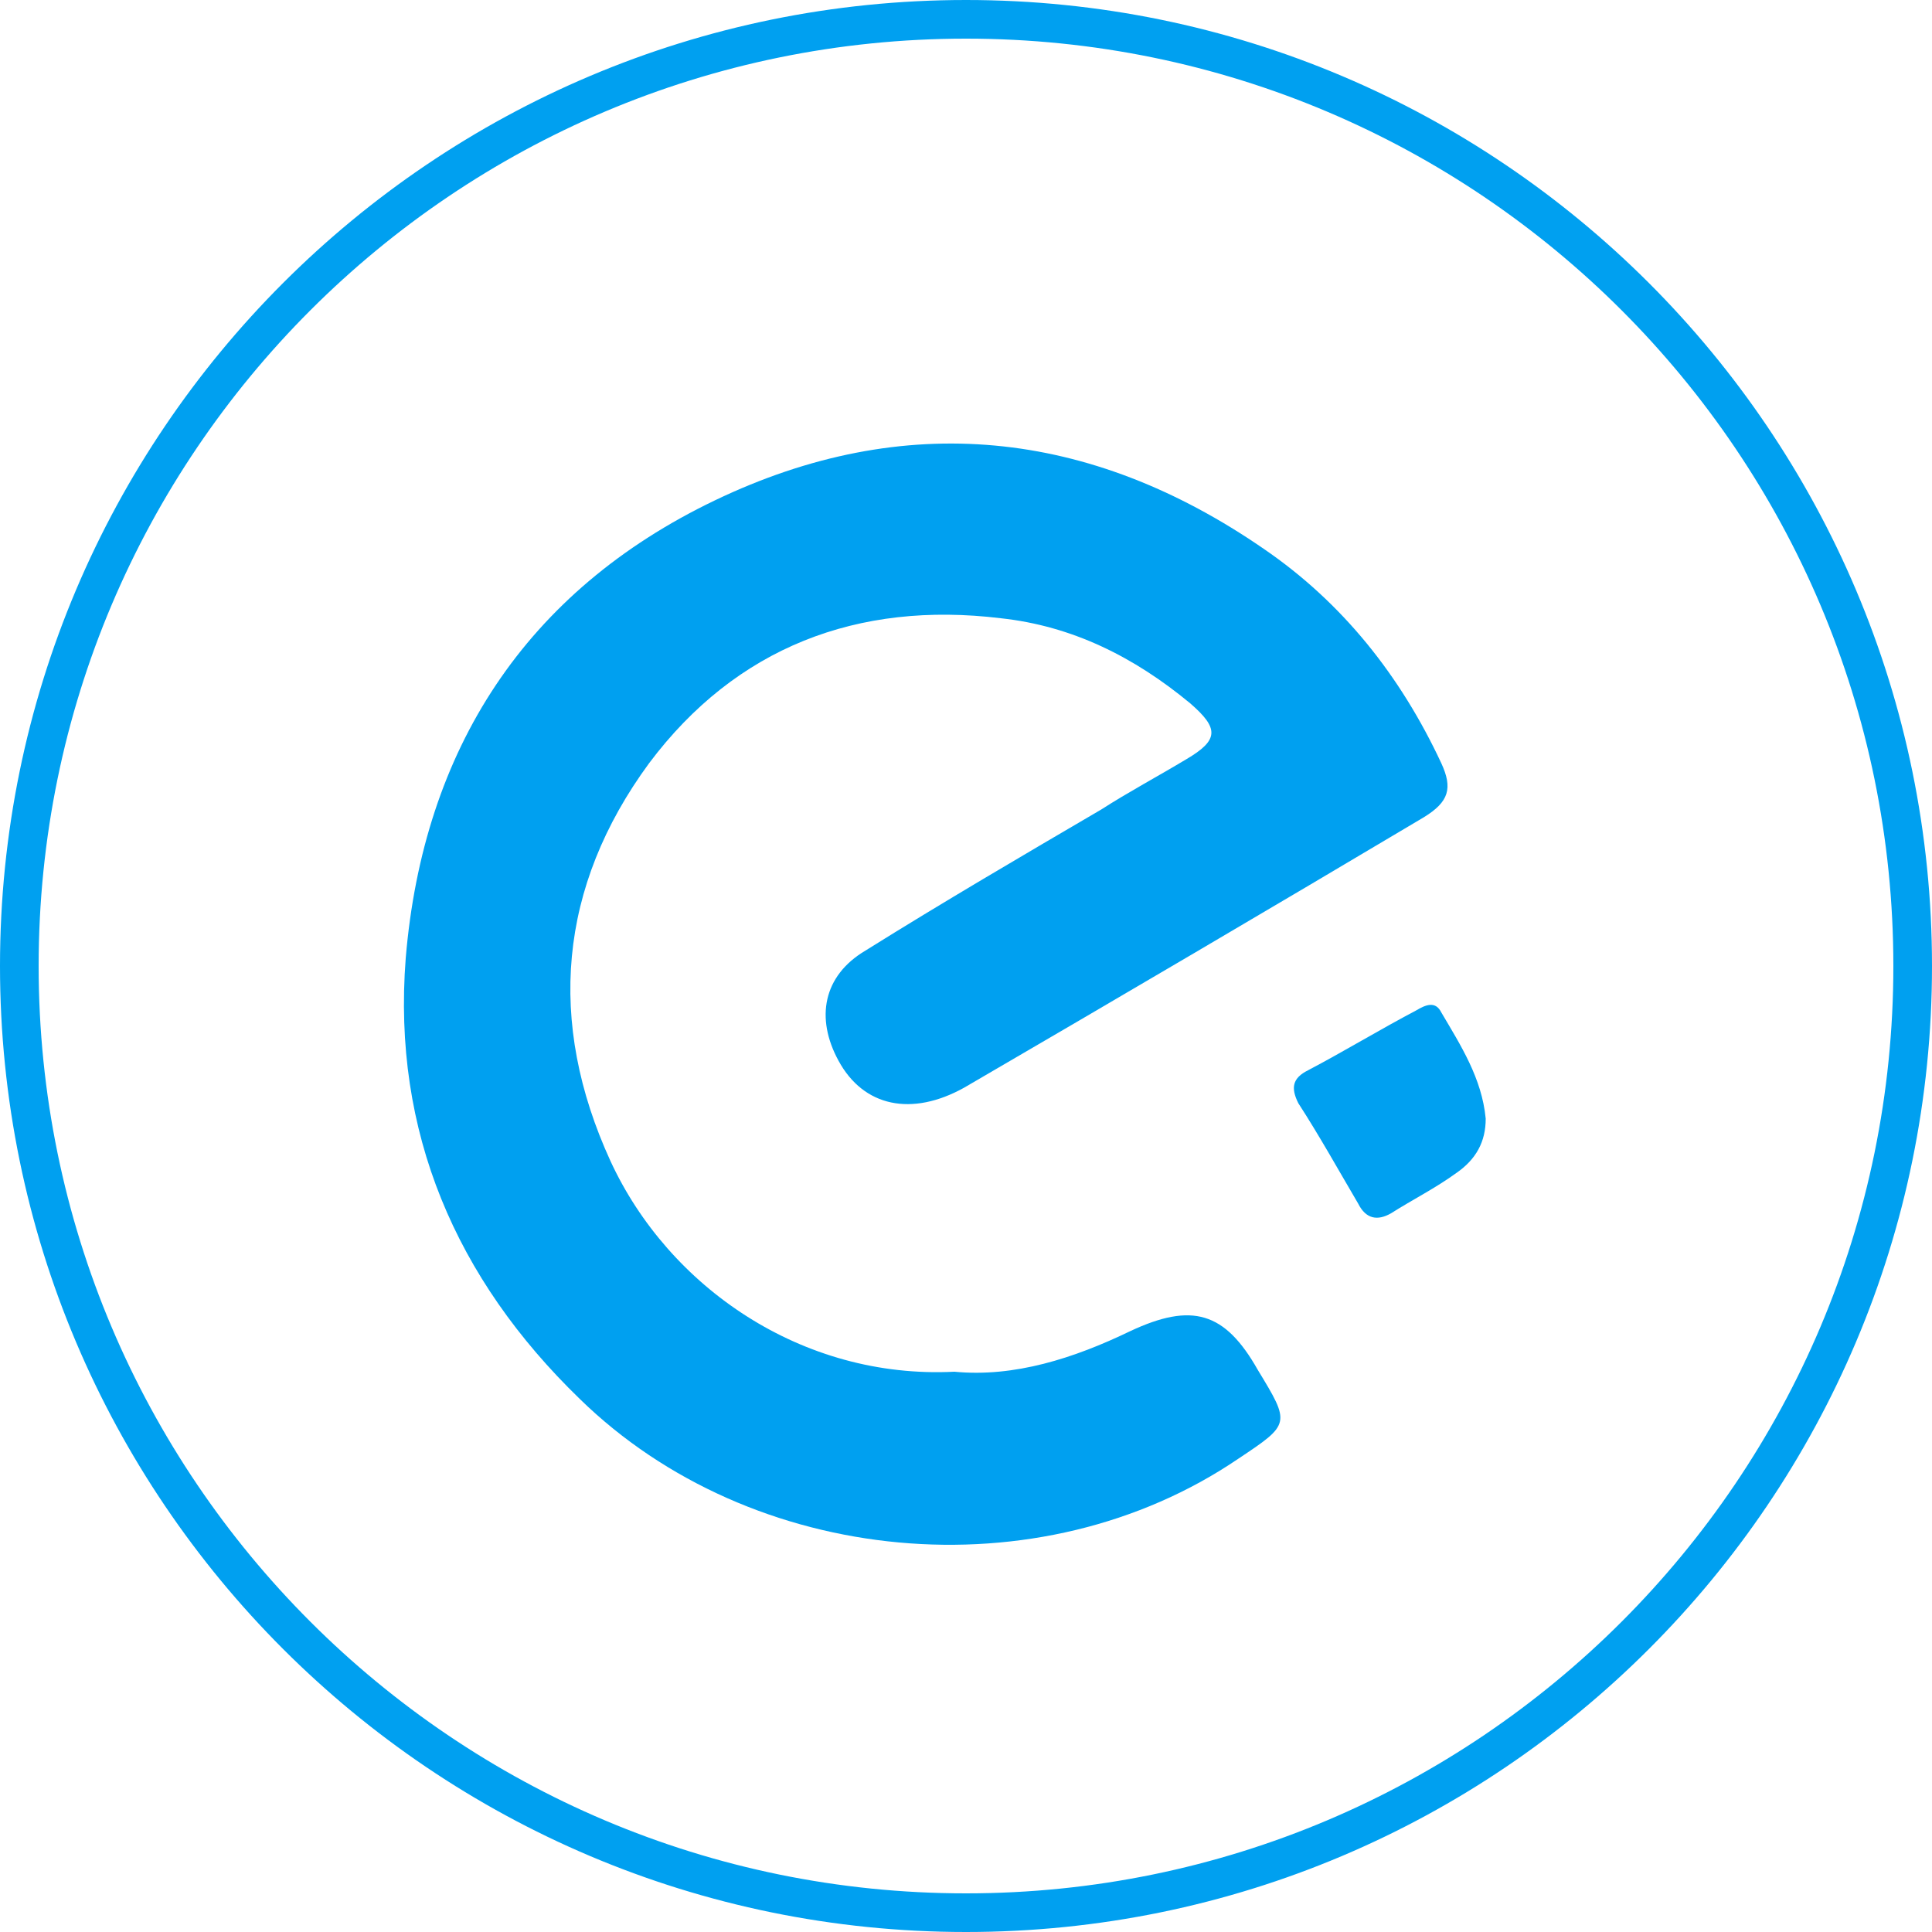 <?xml version="1.0" standalone="no"?><!DOCTYPE svg PUBLIC "-//W3C//DTD SVG 1.1//EN" "http://www.w3.org/Graphics/SVG/1.1/DTD/svg11.dtd"><svg t="1699511920881" class="icon" viewBox="0 0 1024 1024" version="1.1" xmlns="http://www.w3.org/2000/svg" p-id="41831" xmlns:xlink="http://www.w3.org/1999/xlink" width="128" height="128"><path d="M512 0C229.376 0 0 229.376 0 512s229.376 512 512 512 512-229.376 512-512S794.624 0 512 0z m0 1003.52C240.64 1003.52 20.48 783.36 20.48 512S240.64 20.48 512 20.48s491.52 220.16 491.52 491.52-220.16 491.52-491.52 491.52z" fill="#00A0F0" p-id="41832"></path><path d="M599.04 705.536c-29.696 14.336-61.44 24.576-93.184 21.504-80.896 4.096-151.552-45.056-182.272-111.616-33.792-73.728-27.648-145.408 20.48-210.944 46.08-61.44 110.592-86.016 186.368-76.8 37.888 4.096 70.656 20.48 100.352 45.056 15.36 13.312 15.36 19.456-2.048 29.696-15.36 9.216-30.72 17.408-45.056 26.624-41.984 24.576-83.968 49.152-124.928 74.752-22.528 13.312-26.624 35.84-14.336 58.368 13.312 24.576 38.912 29.696 66.56 14.336 80.896-47.104 162.816-95.232 243.712-143.36 13.312-8.192 15.36-15.36 9.216-28.672-21.504-46.08-52.224-84.992-94.208-113.664-92.16-63.488-190.464-73.728-290.816-25.6-100.352 48.128-154.624 132.096-163.84 242.688-7.168 92.16 26.624 169.984 92.16 233.472 91.136 89.088 243.712 103.424 349.184 31.744 27.648-18.432 27.648-18.432 10.24-47.104-17.408-30.72-34.816-35.84-67.584-20.48z" fill="#00A0F0" p-id="41833"></path><path d="M750.592 535.552c-19.456 10.24-37.888 21.504-57.344 31.744-8.192 4.096-9.216 9.216-5.12 17.408 11.264 17.408 21.504 35.84 31.744 53.248 4.096 8.192 10.24 9.216 17.408 5.12 11.264-7.168 23.552-13.312 34.816-21.504 10.24-7.168 15.36-16.384 15.36-28.672-2.048-21.504-13.312-38.912-23.552-56.32-3.072-6.144-8.192-4.096-13.312-1.024z" fill="#00A0F0" p-id="41834"></path></svg>